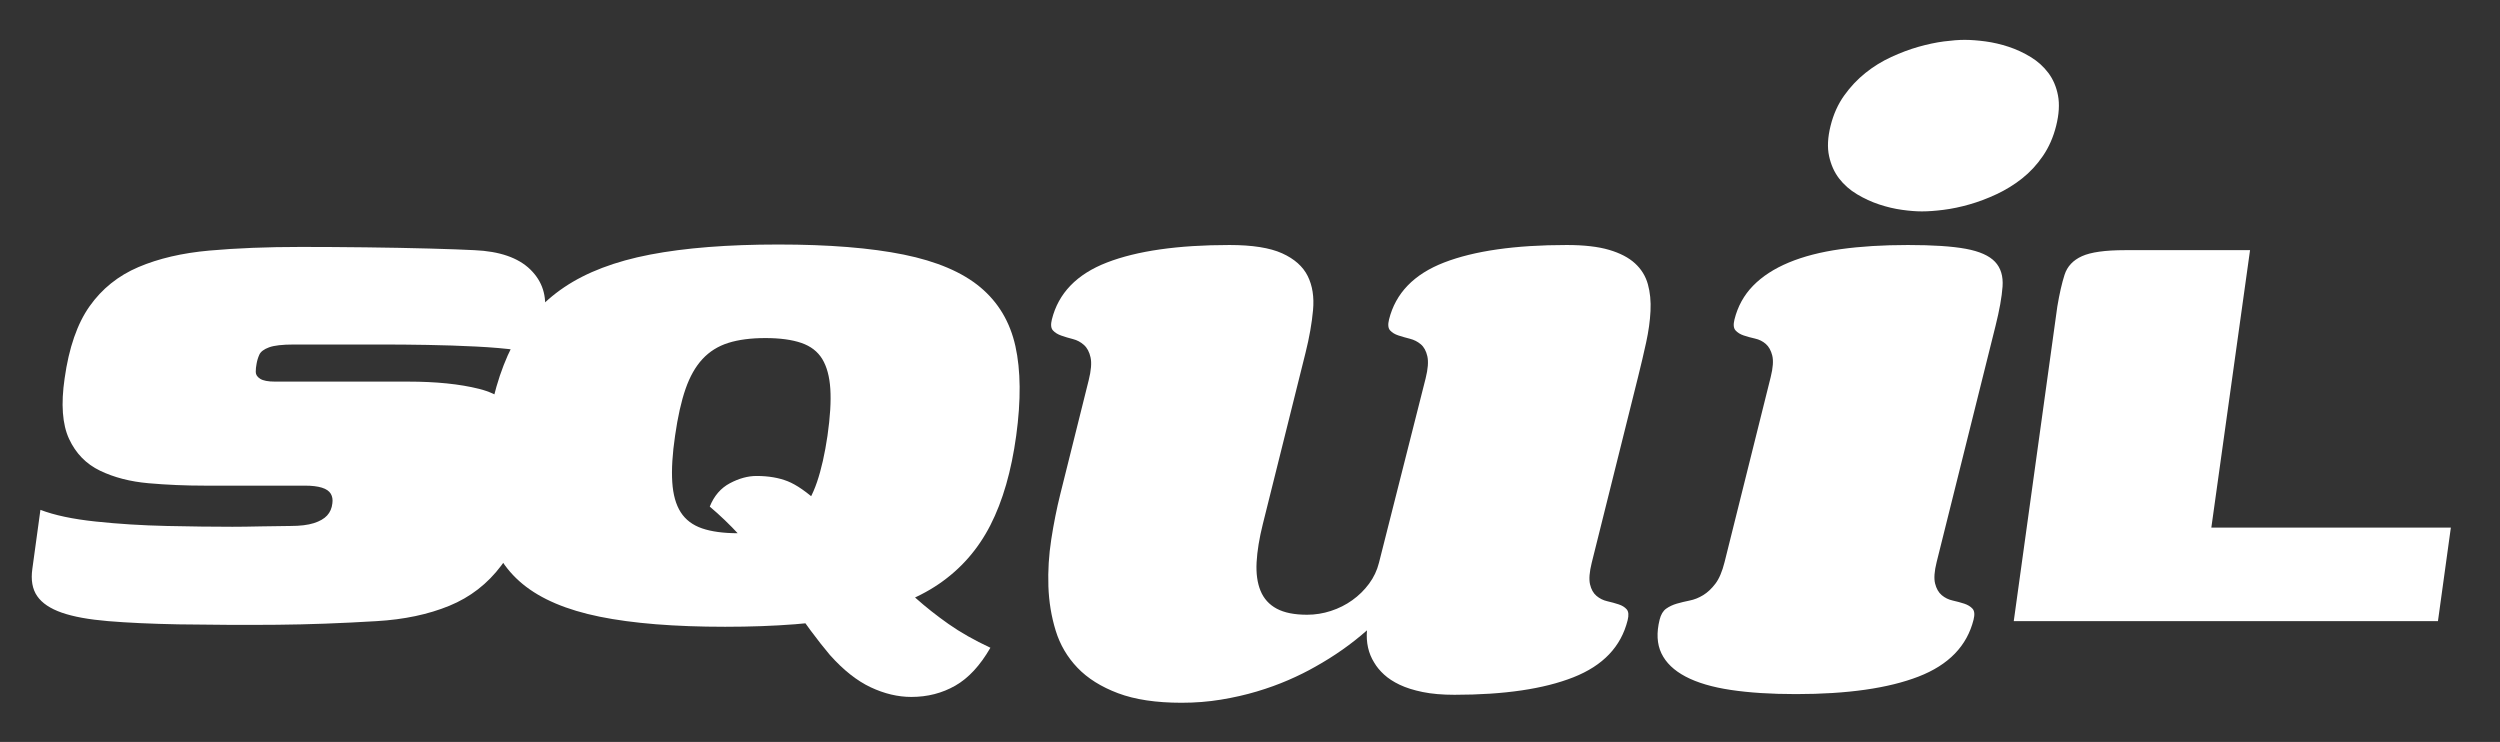 <svg viewBox="0 0 310 92" xmlns="http://www.w3.org/2000/svg">
  <rect x="0" y="0" width="310" height="92" fill="#333333" stroke="none"/>
  <path d="M 5.013 63.22 C 6.746 63.887 9.03 64.37 11.863 64.67 C 14.696 64.97 17.63 65.154 20.663 65.22 C 23.696 65.287 26.413 65.32 28.813 65.32 C 29.746 65.32 30.963 65.304 32.463 65.27 C 33.963 65.237 35.146 65.22 36.013 65.22 C 37.213 65.22 38.18 65.104 38.913 64.87 C 39.646 64.637 40.196 64.32 40.563 63.92 C 40.93 63.52 41.146 63.02 41.213 62.42 C 41.28 61.954 41.213 61.554 41.013 61.22 C 40.813 60.887 40.446 60.637 39.913 60.47 C 39.38 60.304 38.68 60.22 37.813 60.22 C 37.213 60.22 36.48 60.22 35.613 60.22 C 34.746 60.22 33.53 60.22 31.963 60.22 C 30.396 60.22 28.213 60.22 25.413 60.22 C 23.013 60.22 20.68 60.12 18.413 59.92 C 16.146 59.72 14.146 59.204 12.413 58.37 C 10.68 57.537 9.396 56.22 8.563 54.42 C 7.73 52.62 7.546 50.12 8.013 46.92 C 8.546 43.12 9.58 40.137 11.113 37.97 C 12.646 35.804 14.663 34.187 17.163 33.12 C 19.663 32.054 22.596 31.37 25.963 31.07 C 29.33 30.77 33.113 30.62 37.313 30.62 C 39.846 30.62 42.53 30.637 45.363 30.67 C 48.196 30.704 50.83 30.754 53.263 30.82 C 55.696 30.887 57.546 30.954 58.813 31.02 C 61.946 31.154 64.263 31.954 65.763 33.42 C 67.263 34.887 67.846 36.72 67.513 38.92 C 67.513 39.187 67.446 39.737 67.313 40.57 C 67.18 41.404 67.063 42.204 66.963 42.97 C 66.863 43.737 66.813 44.154 66.813 44.22 C 66.48 43.887 65.596 43.62 64.163 43.42 C 62.73 43.22 61.013 43.07 59.013 42.97 C 57.013 42.87 55.013 42.804 53.013 42.77 C 51.013 42.737 49.246 42.72 47.713 42.72 L 36.413 42.72 C 35.013 42.72 33.996 42.837 33.363 43.07 C 32.73 43.304 32.33 43.604 32.163 43.97 C 31.996 44.337 31.88 44.72 31.813 45.12 C 31.746 45.454 31.713 45.787 31.713 46.12 C 31.713 46.454 31.896 46.737 32.263 46.97 C 32.63 47.204 33.246 47.32 34.113 47.32 C 39.246 47.32 43.213 47.32 46.013 47.32 C 48.813 47.32 50.346 47.32 50.613 47.32 C 54.08 47.32 57.013 47.62 59.413 48.22 C 61.813 48.82 63.58 50.104 64.713 52.07 C 65.846 54.037 66.113 57.054 65.513 61.12 C 64.98 64.854 63.863 67.854 62.163 70.12 C 60.463 72.387 58.313 74.054 55.713 75.12 C 53.113 76.187 50.113 76.82 46.713 77.02 C 42.313 77.287 38.196 77.437 34.363 77.47 C 30.53 77.504 26.446 77.487 22.113 77.42 C 18.713 77.354 15.813 77.22 13.413 77.02 C 11.013 76.82 9.096 76.47 7.663 75.97 C 6.23 75.47 5.213 74.787 4.613 73.92 C 4.013 73.054 3.813 71.92 4.013 70.52 L 5.013 63.22 Z M 89.91 77.72 C 83.643 77.72 78.46 77.304 74.36 76.47 C 70.26 75.637 67.077 74.287 64.81 72.42 C 62.543 70.554 61.077 68.12 60.41 65.12 C 59.743 62.12 59.71 58.42 60.31 54.02 C 60.91 49.62 61.977 45.92 63.51 42.92 C 65.043 39.92 67.193 37.487 69.96 35.62 C 72.727 33.754 76.277 32.404 80.61 31.57 C 84.943 30.737 90.243 30.32 96.51 30.32 C 102.777 30.32 107.96 30.737 112.06 31.57 C 116.16 32.404 119.327 33.754 121.56 35.62 C 123.793 37.487 125.243 39.92 125.91 42.92 C 126.577 45.92 126.61 49.62 126.01 54.02 C 125.41 58.42 124.343 62.12 122.81 65.12 C 121.277 68.12 119.143 70.554 116.41 72.42 C 113.677 74.287 110.143 75.637 105.81 76.47 C 101.477 77.304 96.177 77.72 89.91 77.72 Z M 91.51 66.12 C 93.31 66.12 94.843 65.92 96.11 65.52 C 97.377 65.12 98.427 64.454 99.26 63.52 C 100.093 62.587 100.777 61.337 101.31 59.77 C 101.843 58.204 102.277 56.287 102.61 54.02 C 102.943 51.687 103.06 49.754 102.96 48.22 C 102.86 46.687 102.527 45.454 101.96 44.52 C 101.393 43.587 100.527 42.92 99.36 42.52 C 98.193 42.12 96.71 41.92 94.91 41.92 C 93.11 41.92 91.577 42.12 90.31 42.52 C 89.043 42.92 87.977 43.587 87.11 44.52 C 86.243 45.454 85.543 46.687 85.01 48.22 C 84.477 49.754 84.043 51.687 83.71 54.02 C 83.377 56.287 83.26 58.204 83.36 59.77 C 83.46 61.337 83.81 62.587 84.41 63.52 C 85.01 64.454 85.893 65.12 87.06 65.52 C 88.227 65.92 89.71 66.12 91.51 66.12 Z M 113.01 86.42 C 111.343 86.42 109.66 86.02 107.96 85.22 C 106.26 84.42 104.577 83.087 102.91 81.22 C 102.177 80.354 101.377 79.337 100.51 78.17 C 99.643 77.004 98.76 75.754 97.86 74.42 C 96.96 73.087 95.993 71.72 94.96 70.32 C 93.927 68.92 92.827 67.587 91.66 66.32 C 90.493 65.054 89.277 63.887 88.01 62.82 C 88.543 61.487 89.377 60.52 90.51 59.92 C 91.643 59.32 92.743 59.02 93.81 59.02 C 95.277 59.02 96.56 59.237 97.66 59.67 C 98.76 60.104 100.077 61.02 101.61 62.42 C 103.343 63.954 104.877 65.404 106.21 66.77 C 107.543 68.137 108.793 69.437 109.96 70.67 C 111.127 71.904 112.327 73.07 113.56 74.17 C 114.793 75.27 116.143 76.337 117.61 77.37 C 119.077 78.404 120.81 79.387 122.81 80.32 C 121.543 82.52 120.093 84.087 118.46 85.02 C 116.827 85.954 115.01 86.42 113.01 86.42 Z M 279.006 31.02 L 274.206 65.42 L 303.906 65.42 L 302.306 77.02 L 249.706 77.02 L 255.106 38.02 C 255.373 36.42 255.673 35.104 256.006 34.07 C 256.339 33.037 257.056 32.27 258.156 31.77 C 259.256 31.27 261.039 31.02 263.506 31.02 L 279.006 31.02 Z" style="fill: white; white-space: pre;"></path>
  <path d="M 176.777 46.923 C 177.07 45.749 177.141 44.833 176.99 44.173 C 176.839 43.515 176.569 43.021 176.178 42.691 C 175.787 42.362 175.336 42.133 174.824 42.004 C 174.312 41.875 173.837 41.739 173.4 41.595 C 172.963 41.453 172.621 41.245 172.374 40.972 C 172.127 40.7 172.082 40.249 172.239 39.619 C 173.053 36.353 175.331 33.997 179.072 32.55 C 182.813 31.104 187.877 30.381 194.265 30.381 C 196.414 30.381 198.168 30.582 199.529 30.982 C 200.89 31.384 201.961 31.942 202.742 32.658 C 203.523 33.374 204.054 34.234 204.334 35.236 C 204.614 36.239 204.724 37.349 204.663 38.566 C 204.603 39.784 204.423 41.08 204.124 42.455 C 203.824 43.83 203.488 45.262 203.117 46.752 L 197.374 69.783 C 197.089 70.929 197.018 71.817 197.161 72.447 C 197.305 73.077 197.572 73.557 197.963 73.886 C 198.353 74.216 198.799 74.438 199.3 74.552 C 199.802 74.667 200.271 74.796 200.708 74.939 C 201.145 75.083 201.48 75.29 201.713 75.562 C 201.946 75.834 201.983 76.286 201.826 76.916 C 201.012 80.182 198.77 82.538 195.101 83.984 C 191.432 85.431 186.518 86.154 180.359 86.154 C 178.841 86.154 177.523 86.04 176.406 85.81 C 175.289 85.581 174.339 85.28 173.558 84.908 C 172.777 84.536 172.131 84.113 171.619 83.64 C 171.106 83.168 170.699 82.674 170.398 82.158 C 169.681 81.012 169.383 79.68 169.504 78.162 C 167.593 79.852 165.457 81.356 163.094 82.673 C 162.092 83.247 160.981 83.798 159.76 84.328 C 158.539 84.858 157.233 85.331 155.84 85.746 C 154.447 86.162 152.967 86.498 151.398 86.756 C 149.83 87.014 148.201 87.142 146.511 87.142 C 143.36 87.142 140.737 86.749 138.642 85.961 C 136.547 85.173 134.868 84.12 133.607 82.802 C 132.346 81.485 131.446 79.953 130.907 78.205 C 130.369 76.458 130.067 74.625 130.001 72.705 C 129.936 70.786 130.054 68.845 130.357 66.882 C 130.66 64.92 131.033 63.051 131.476 61.275 L 135.001 47.138 C 135.301 45.936 135.377 44.998 135.23 44.324 C 135.083 43.651 134.81 43.135 134.412 42.777 C 134.015 42.419 133.56 42.176 133.048 42.047 C 132.535 41.918 132.055 41.775 131.608 41.617 C 131.16 41.46 130.812 41.245 130.565 40.972 C 130.318 40.7 130.273 40.249 130.43 39.619 C 131.245 36.353 133.522 33.997 137.263 32.55 C 141.004 31.104 146.068 30.381 152.456 30.381 C 155.292 30.381 157.469 30.725 158.988 31.412 C 160.507 32.1 161.562 33.038 162.154 34.226 C 162.745 35.415 162.966 36.826 162.817 38.459 C 162.668 40.092 162.357 41.854 161.886 43.744 L 156.594 64.97 C 156.151 66.746 155.893 68.329 155.818 69.718 C 155.744 71.108 155.908 72.289 156.309 73.263 C 156.711 74.237 157.379 74.975 158.314 75.476 C 159.249 75.978 160.505 76.228 162.08 76.228 C 163.083 76.228 164.067 76.071 165.034 75.756 C 166.001 75.441 166.885 74.997 167.686 74.423 C 168.488 73.851 169.18 73.17 169.763 72.382 C 170.346 71.595 170.756 70.729 170.992 69.783 L 176.777 46.923 Z M 226.991 15.599 C 227.348 14.167 227.912 12.914 228.681 11.84 C 229.45 10.766 230.326 9.835 231.311 9.047 C 232.295 8.259 233.362 7.6 234.511 7.07 C 235.66 6.54 236.789 6.118 237.899 5.802 C 239.009 5.488 240.06 5.266 241.051 5.136 C 242.043 5.008 242.897 4.943 243.613 4.943 C 244.386 4.943 245.251 5.008 246.207 5.136 C 247.164 5.266 248.118 5.488 249.071 5.802 C 250.024 6.118 250.935 6.54 251.805 7.07 C 252.676 7.6 253.407 8.259 253.998 9.047 C 254.589 9.835 254.987 10.766 255.192 11.84 C 255.397 12.914 255.321 14.167 254.964 15.599 C 254.614 17.003 254.067 18.25 253.323 19.338 C 252.579 20.426 251.717 21.357 250.736 22.131 C 249.755 22.905 248.698 23.556 247.563 24.086 C 246.428 24.616 245.306 25.039 244.196 25.353 C 243.086 25.669 242.021 25.891 241.001 26.019 C 239.98 26.149 239.083 26.213 238.31 26.213 C 237.594 26.213 236.772 26.149 235.845 26.019 C 234.917 25.891 233.977 25.669 233.024 25.353 C 232.071 25.039 231.153 24.616 230.268 24.086 C 229.383 23.556 228.643 22.905 228.048 22.131 C 227.453 21.357 227.039 20.433 226.806 19.359 C 226.573 18.285 226.634 17.032 226.991 15.599 Z M 240.144 69.697 C 239.858 70.843 239.794 71.731 239.952 72.361 C 240.11 72.991 240.384 73.471 240.775 73.8 C 241.166 74.13 241.619 74.352 242.134 74.466 C 242.65 74.581 243.126 74.71 243.563 74.853 C 244 74.997 244.343 75.204 244.59 75.476 C 244.837 75.748 244.882 76.2 244.725 76.83 C 243.911 80.096 241.633 82.452 237.892 83.898 C 234.151 85.345 229.087 86.068 222.699 86.068 C 219.605 86.068 216.912 85.896 214.62 85.552 C 212.329 85.209 210.461 84.658 209.017 83.898 C 207.574 83.139 206.574 82.179 206.018 81.019 C 205.463 79.859 205.388 78.463 205.795 76.83 C 205.952 76.2 206.222 75.748 206.605 75.476 C 206.988 75.204 207.427 74.997 207.921 74.853 C 208.415 74.71 208.948 74.581 209.521 74.466 C 210.094 74.352 210.65 74.13 211.191 73.8 C 211.732 73.471 212.236 72.998 212.705 72.382 C 213.174 71.767 213.554 70.872 213.847 69.697 L 219.568 46.752 C 219.853 45.606 219.917 44.718 219.76 44.088 C 219.602 43.458 219.335 42.978 218.958 42.648 C 218.582 42.319 218.136 42.097 217.62 41.982 C 217.105 41.868 216.636 41.739 216.213 41.595 C 215.79 41.453 215.455 41.245 215.208 40.972 C 214.961 40.7 214.916 40.249 215.073 39.619 C 215.48 37.987 216.251 36.59 217.385 35.429 C 218.519 34.269 219.997 33.31 221.82 32.55 C 223.642 31.792 225.785 31.24 228.248 30.896 C 230.711 30.553 233.49 30.381 236.583 30.381 C 239.677 30.381 242.073 30.539 243.77 30.853 C 245.467 31.169 246.673 31.706 247.386 32.465 C 248.099 33.224 248.41 34.248 248.317 35.537 C 248.225 36.826 247.936 38.444 247.45 40.392 L 240.144 69.697 Z" style="fill: white; white-space: pre;"></path>
</svg>